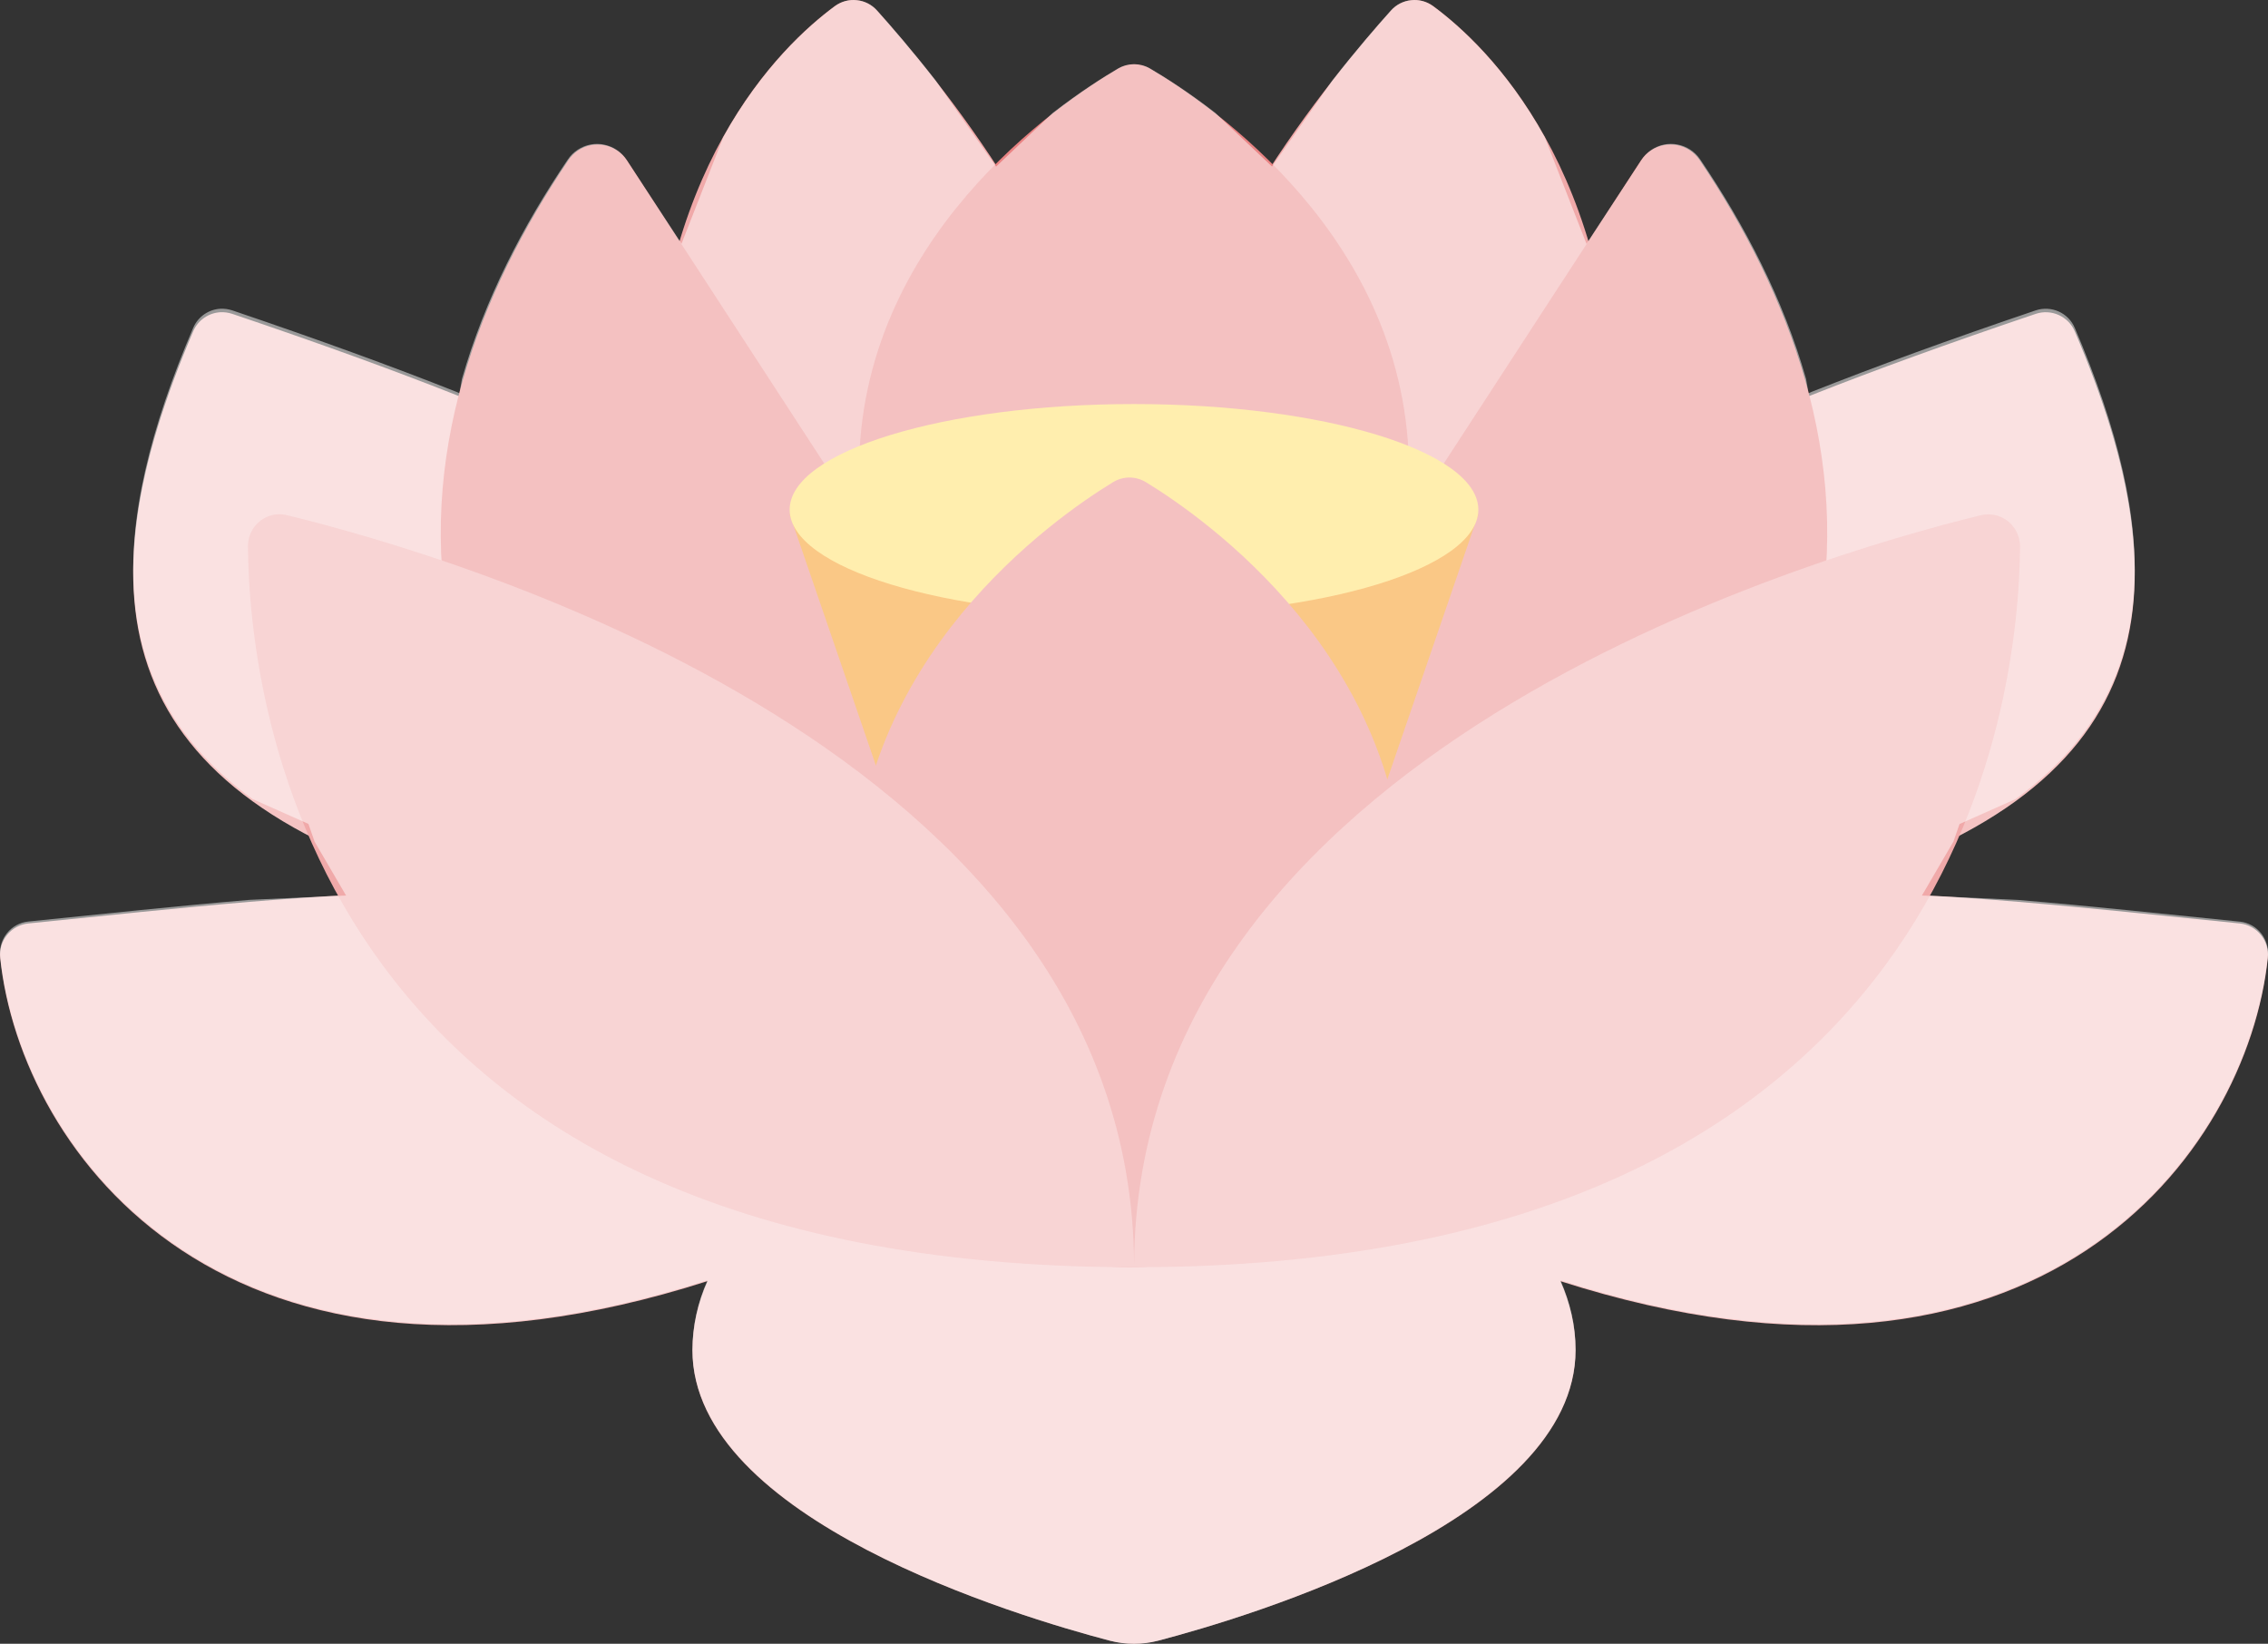 <svg width="247" height="179"
  xmlns="http://www.w3.org/2000/svg"
  xmlns:xlink="http://www.w3.org/1999/xlink" xml:space="preserve" overflow="hidden">
  <rect width="100%" height="100%" fill="#333333" stroke="none"/>
  <defs>
    <clipPath id="clip0">
      <rect x="3306" y="2029" width="247" height="179"/>
    </clipPath>
  </defs>
  <g clip-path="url(#clip0)" transform="translate(-3306 -2029)">
    <path d="M3330.01 2063C3330.44 2062.98 3330.87 2063.04 3331.3 2063.18 3406.68 2088.63 3393.98 2097.31 3429.5 2133.38 3465.02 2097.31 3452.32 2088.63 3527.7 2063.18 3529.4 2062.61 3531.26 2063.44 3531.96 2065.09 3544.35 2094.05 3541.37 2115.64 3503.1 2126.18 3517.82 2126.08 3533.28 2127.89 3549.91 2129.56 3549.92 2129.56 3549.92 2129.56 3549.93 2129.56 3551.81 2129.76 3553.18 2131.46 3552.98 2133.34 3550.74 2154.63 3528.12 2185.21 3475.94 2168.52 3476.98 2170.88 3477.59 2173.38 3477.59 2176.04 3477.59 2194.47 3442.11 2205.05 3432.11 2207.67 3430.4 2208.11 3428.6 2208.11 3426.89 2207.67 3416.89 2205.05 3381.41 2194.47 3381.41 2176.04 3381.42 2173.44 3381.99 2170.88 3383.06 2168.51 3330.87 2185.21 3308.25 2154.62 3306.02 2133.33 3306.02 2133.33 3306.02 2133.32 3306.02 2133.32 3305.83 2131.43 3307.2 2129.75 3309.09 2129.56 3325.72 2127.89 3341.19 2126.08 3355.9 2126.18 3317.63 2115.63 3314.64 2094.04 3327.04 2065.08 3327.57 2063.84 3328.74 2063.07 3330.01 2063Z" fill="#F5C3C3" fill-rule="evenodd"/>
    <path d="M3459.71 2029.02C3460.53 2028.93 3461.38 2029.15 3462.09 2029.67 3468.01 2034.03 3482 2047.5 3482 2077.29 3482 2106.43 3466.89 2126 3448.24 2126 3429.62 2126 3433.25 2106.03 3433.25 2076.88 3433.25 2058.67 3451.38 2036.96 3457.5 2030.14 3458.09 2029.48 3458.89 2029.1 3459.71 2029.02ZM3399.29 2029.02C3400.11 2029.1 3400.91 2029.48 3401.5 2030.14 3407.62 2036.96 3425.75 2058.67 3425.75 2076.88 3425.75 2106.03 3429.38 2126 3410.76 2126 3392.11 2126 3377 2106.43 3377 2077.29 3377 2047.5 3390.99 2034.03 3396.91 2029.67 3397.62 2029.15 3398.47 2028.93 3399.29 2029.02Z" fill="#F0A9A9" fill-rule="evenodd"/>
    <path d="M3429.51 2036C3430.1 2036 3430.7 2036.16 3431.23 2036.47 3437.61 2040.22 3459.45 2054.91 3459.45 2080.37 3459.45 2080.53 3459.42 2080.68 3459.42 2080.84L3462.34 2080.85 3484.71 2046.48C3484.99 2046.06 3485.34 2045.69 3485.76 2045.41 3487.52 2044.2 3489.91 2044.66 3491.1 2046.43 3500.83 2060.88 3507.83 2078.8 3503.87 2098.2 3496.34 2135.07 3463.61 2153.22 3429.51 2145.08 3395.39 2153.22 3362.67 2135.07 3355.13 2098.2 3351.16 2078.81 3358.17 2060.89 3367.9 2046.44 3368.18 2046.02 3368.54 2045.66 3368.96 2045.38 3370.73 2044.2 3373.12 2044.7 3374.29 2046.48L3396.66 2080.85 3399.59 2080.84C3399.59 2080.68 3399.55 2080.53 3399.55 2080.37 3399.55 2054.91 3421.41 2040.22 3427.78 2036.47 3428.32 2036.16 3428.91 2036 3429.51 2036Z" fill="#E98383" fill-rule="evenodd"/>
    <path d="M3392 2085 3467 2085 3449.15 2137 3409.85 2137Z" fill="#F4900C" fill-rule="evenodd"/>
    <path d="M3429.5 2073C3450.21 2073 3467 2078.15 3467 2084.5 3467 2090.85 3450.21 2096 3429.5 2096 3408.79 2096 3392 2090.85 3392 2084.5 3392 2078.15 3408.79 2073 3429.5 2073Z" fill="#FFDC5D" fill-rule="evenodd"/>
    <path d="M3429.01 2081C3429.62 2081 3430.24 2081.17 3430.79 2081.5 3437.24 2085.44 3459 2100.68 3459 2127.07 3459 2150.96 3445.57 2167 3429.01 2167 3412.43 2167 3399 2150.96 3399 2127.06 3399 2100.68 3420.77 2085.43 3427.23 2081.5 3427.77 2081.17 3428.39 2081 3429.01 2081Z" fill="#E98383" fill-rule="evenodd"/>
    <path d="M3522.54 2085.01C3524.46 2085.01 3526 2086.58 3526 2088.52 3525.85 2105.56 3519.11 2166.99 3429.51 2167L3429.49 2167C3339.89 2166.99 3333.15 2105.56 3333 2088.52 3333 2088.22 3333.03 2087.93 3333.1 2087.64 3333.55 2085.78 3335.42 2084.64 3337.26 2085.1 3355.66 2089.58 3429.27 2110.97 3429.51 2166.74 3429.74 2110.97 3503.34 2089.58 3521.75 2085.1 3522.01 2085.04 3522.27 2085.01 3522.54 2085.01Z" fill="#F0A9A9" fill-rule="evenodd"/>
    <path d="M3399.32 2029.02C3400.14 2029.1 3400.93 2029.48 3401.52 2030.14 3403.05 2031.84 3405.33 2034.47 3407.89 2037.75L3414.48 2047.14 3420.67 2041.28C3423.62 2039 3426.19 2037.38 3427.78 2036.45 3428.32 2036.14 3428.91 2035.99 3429.51 2035.99 3430.11 2035.99 3430.7 2036.14 3431.24 2036.45 3432.83 2037.38 3435.4 2039 3438.34 2041.28L3444.53 2047.13 3451.11 2037.75C3453.67 2034.47 3455.95 2031.84 3457.48 2030.14 3458.07 2029.48 3458.86 2029.1 3459.68 2029.02 3460.5 2028.93 3461.35 2029.14 3462.07 2029.67 3465.02 2031.85 3470 2036.3 3474.23 2043.93L3478.78 2055.55 3484.77 2046.41C3485.04 2045.99 3485.4 2045.63 3485.82 2045.34 3487.57 2044.14 3489.97 2044.6 3491.16 2046.36 3496.03 2053.55 3500.22 2061.59 3502.69 2070.25L3502.96 2071.82 3503.3 2071.67C3510.24 2068.92 3518.28 2065.99 3527.7 2062.8 3529.4 2062.23 3531.26 2063.06 3531.96 2064.71 3541.25 2086.49 3541.9 2104.11 3525.5 2116.02L3519.41 2118.73 3518.74 2120.65 3515.31 2126.52 3525.79 2127C3533.57 2127.65 3541.6 2128.52 3549.91 2129.36 3549.92 2129.36 3549.92 2129.36 3549.93 2129.36 3551.81 2129.56 3553.18 2131.25 3552.98 2133.15 3550.74 2154.49 3528.12 2185.15 3475.94 2168.42 3476.98 2170.78 3477.59 2173.29 3477.59 2175.95 3477.59 2194.43 3442.11 2205.05 3432.11 2207.67 3430.4 2208.11 3428.6 2208.11 3426.89 2207.67 3416.89 2205.05 3381.41 2194.43 3381.41 2175.95 3381.42 2173.35 3381.99 2170.78 3383.06 2168.41 3330.87 2185.15 3308.25 2154.48 3306.02 2133.14 3306.02 2133.13 3306.02 2133.13 3306.02 2133.12 3305.83 2131.23 3307.2 2129.54 3309.09 2129.35 3317.4 2128.51 3325.43 2127.64 3333.21 2126.99L3343.69 2126.52 3340.26 2120.65 3339.59 2118.72 3333.5 2116.01C3317.1 2104.1 3317.74 2086.48 3327.04 2064.7 3327.57 2063.47 3328.74 2062.69 3330.01 2062.62 3330.44 2062.6 3330.87 2062.66 3331.3 2062.8 3340.72 2065.99 3348.76 2068.92 3355.7 2071.67L3356.04 2071.82 3356.31 2070.26C3358.78 2061.6 3362.97 2053.55 3367.84 2046.37 3368.12 2045.95 3368.48 2045.59 3368.91 2045.31 3370.68 2044.14 3373.07 2044.63 3374.24 2046.41L3380.22 2055.54 3384.77 2043.93C3389 2036.3 3393.98 2031.85 3396.93 2029.67 3397.65 2029.14 3398.5 2028.93 3399.32 2029.02Z" fill="#FFFFFF" fill-rule="evenodd" fill-opacity="0.502"/>
  </g>
</svg>